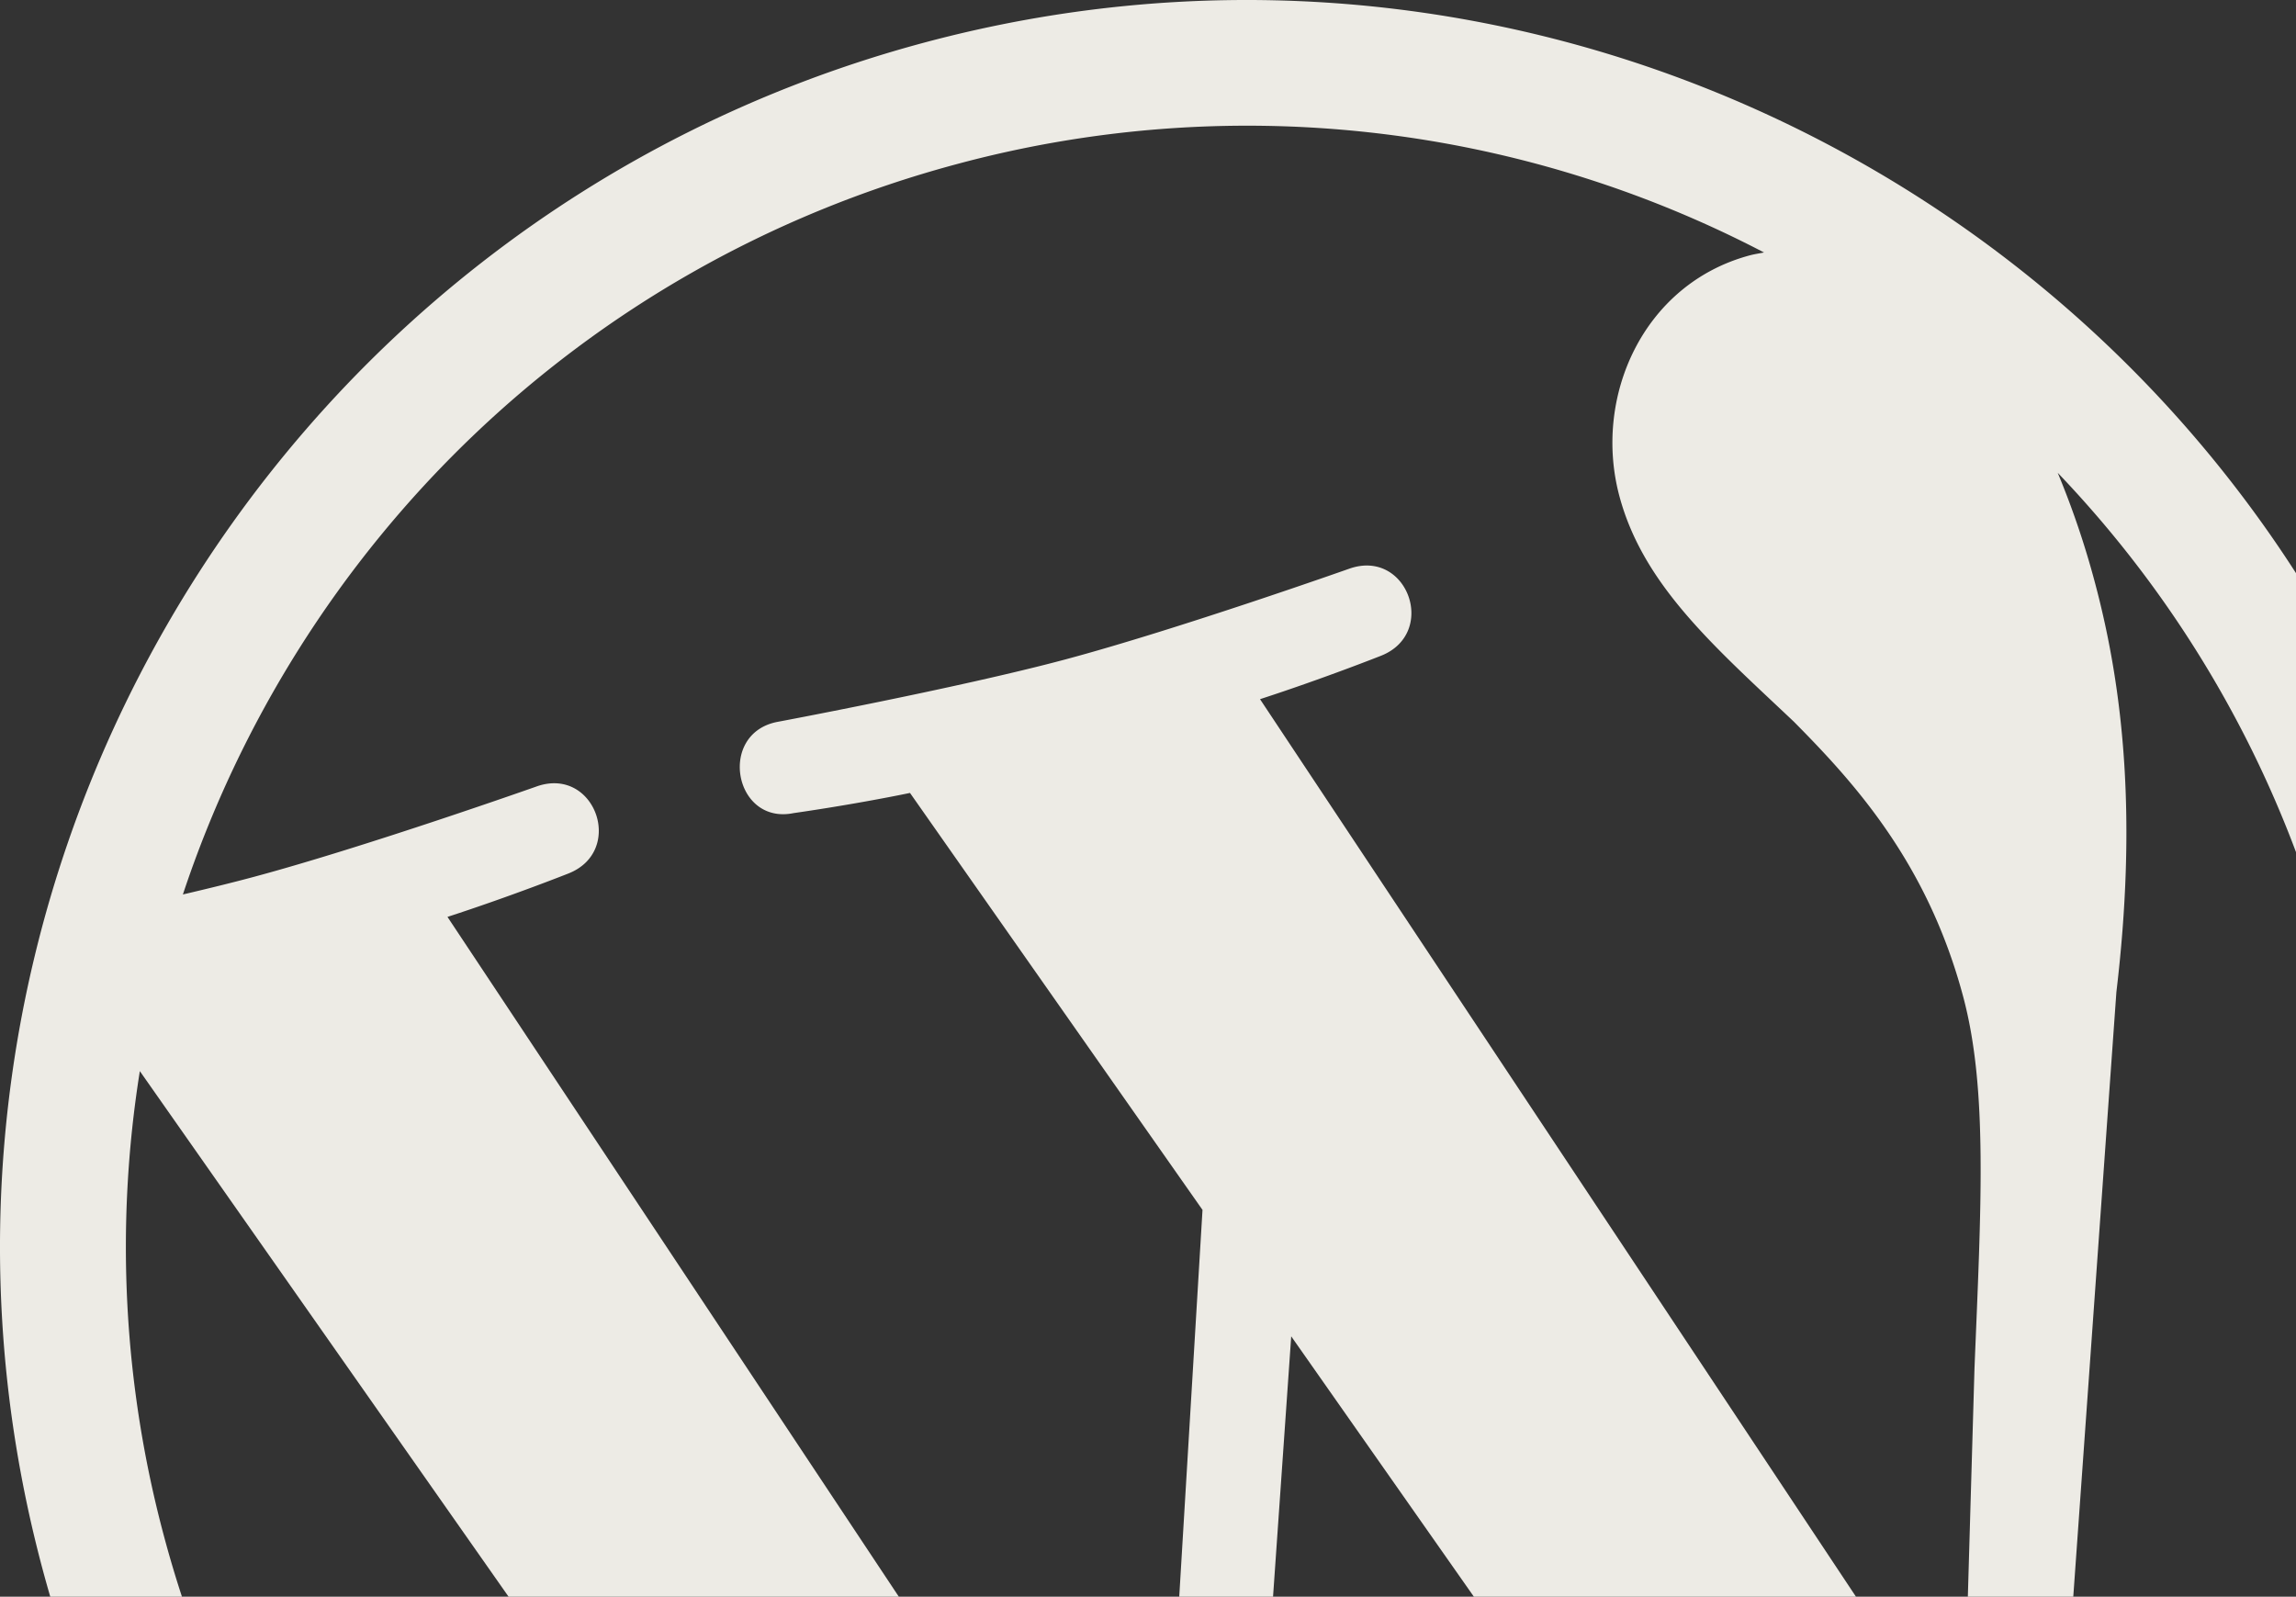 <svg xmlns="http://www.w3.org/2000/svg" viewBox="0 0 683.468 475.329">
  <rect x="0" y="0" width="683.468" height="475.329" fill="#333333" stroke="none"/>
  <path d="M585.783 475.329l1.978-67.976c1.965-48.322 4-83.178-3.394-110.759-10.677-39.844-32.38-63.582-50.389-81.764-23.449-22.18-44.8-40.545-51.914-67.107-7.937-29.622 7.139-63.218 38.8-71.7 1.429-.384 2.831-.573 4.241-.861a332.4 332.4 0 00-240.308-26.3C172.197 79.033 88.626 163.35 54.44 266.281c7.633-1.785 14.8-3.547 20.847-5.167 33.7-9.03 84.8-27.113 84.8-27.113 17.094-5.669 25.98 19.3 9.176 26.01 0 0-16.917 6.72-36.061 12.943L267.56 475.329H151.394L41.626 318.864a332.3 332.3 0 007.238 138.64q2.422 9.04 5.3 17.825h-39.2q-1.181-4.044-2.277-8.132C-40.274 269.542 77.445 65.651 275.103 12.689c159.666-42.783 323.4 25.8 408.365 157.935v83.054a331.452 331.452 0 00-70.933-112.927 256.21 256.21 0 0111.045 32.563c8.761 32.691 12.488 71.1 6.422 122l-12.835 180.015zm-147.043 0l-54.374-77.506-5.41 77.506h-27.923l6.927-115.146-87.073-124.127c-17.639 3.632-34.626 6-34.626 6-17.648 3.628-22.726-23.468-5.072-27.109 0 0 54.31-10.161 85.977-18.645 33.7-9.03 84.807-27.116 84.807-27.116 17.1-5.671 25.987 19.3 9.173 26.01 0 0-16.937 6.726-36.066 12.946l177.4 267.19z" fill="#edebe5"/>
</svg>

